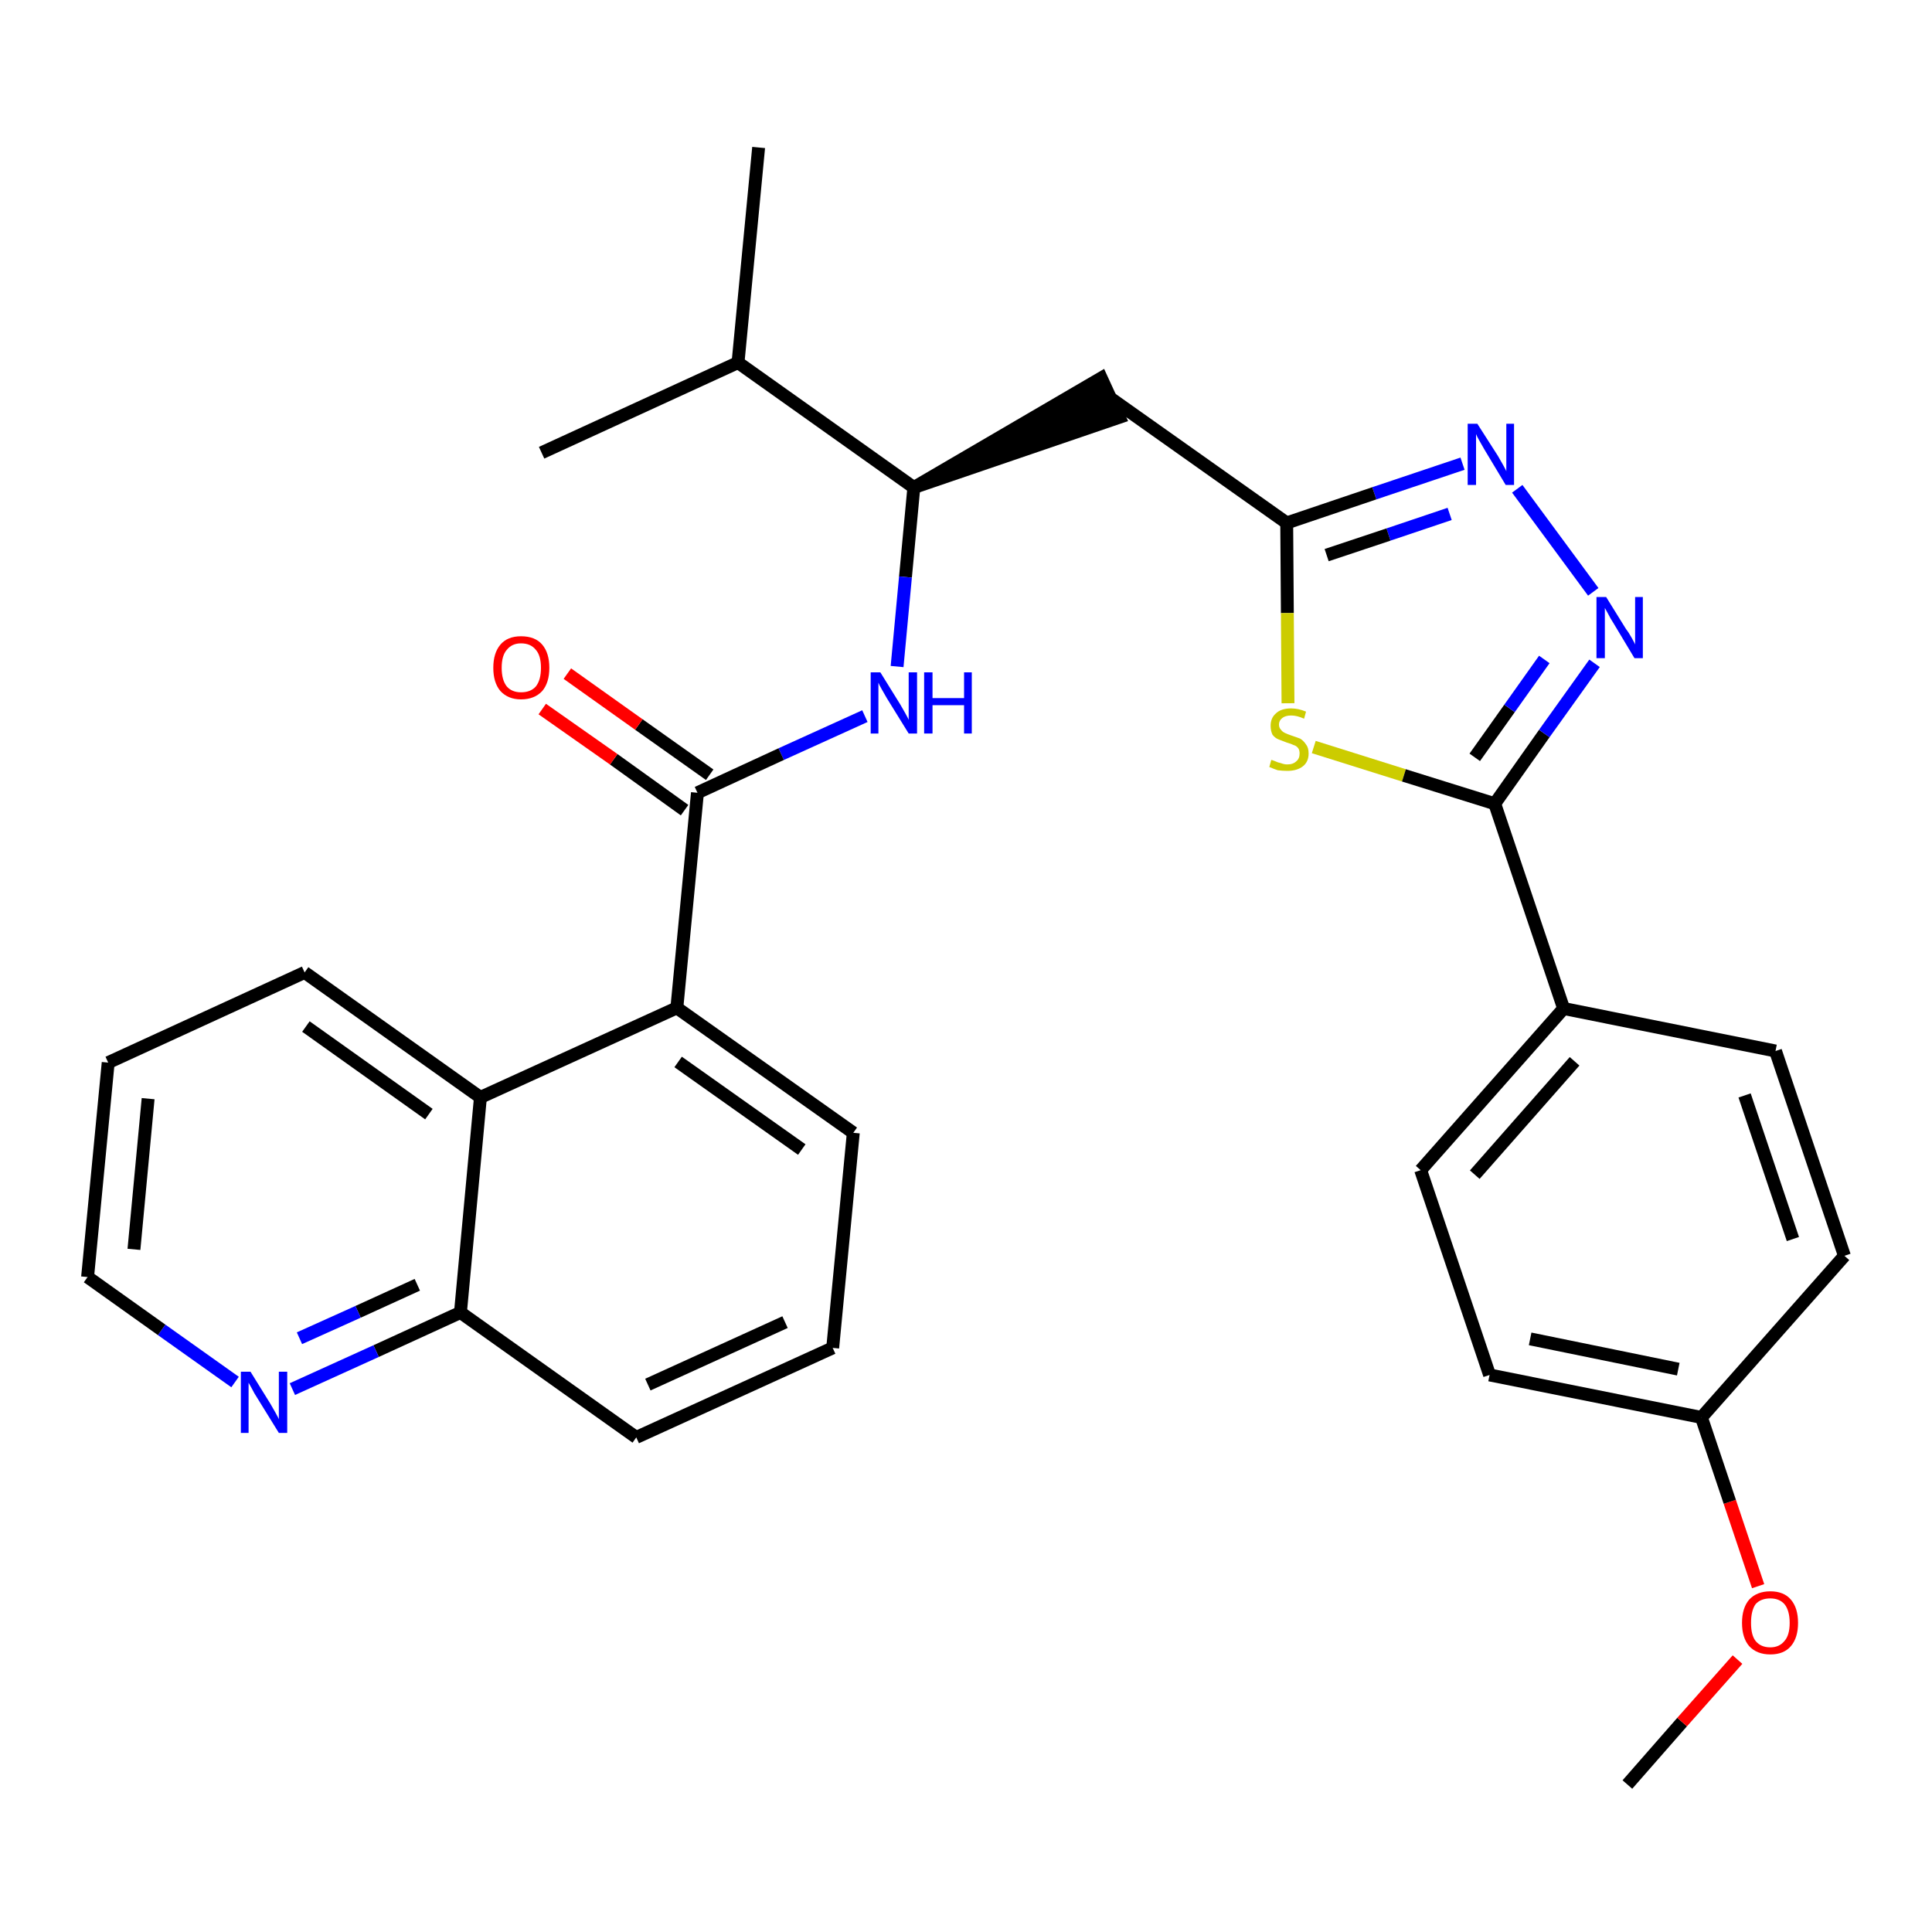 <?xml version='1.0' encoding='iso-8859-1'?>
<svg version='1.1' baseProfile='full'
              xmlns='http://www.w3.org/2000/svg'
                      xmlns:rdkit='http://www.rdkit.org/xml'
                      xmlns:xlink='http://www.w3.org/1999/xlink'
                  xml:space='preserve'
width='300px' height='300px' viewBox='0 0 300 300'>
<!-- END OF HEADER -->
<path class='bond-0 atom-0 atom-1' d='M 252.7,277.1 L 261.2,267.4' style='fill:none;fill-rule:evenodd;stroke:#000000;stroke-width:2.0px;stroke-linecap:butt;stroke-linejoin:miter;stroke-opacity:1' />
<path class='bond-0 atom-0 atom-1' d='M 261.2,267.4 L 269.8,257.7' style='fill:none;fill-rule:evenodd;stroke:#FF0000;stroke-width:2.0px;stroke-linecap:butt;stroke-linejoin:miter;stroke-opacity:1' />
<path class='bond-1 atom-1 atom-2' d='M 273.0,246.3 L 268.6,233.2' style='fill:none;fill-rule:evenodd;stroke:#FF0000;stroke-width:2.0px;stroke-linecap:butt;stroke-linejoin:miter;stroke-opacity:1' />
<path class='bond-1 atom-1 atom-2' d='M 268.6,233.2 L 264.2,220.1' style='fill:none;fill-rule:evenodd;stroke:#000000;stroke-width:2.0px;stroke-linecap:butt;stroke-linejoin:miter;stroke-opacity:1' />
<path class='bond-2 atom-2 atom-3' d='M 264.2,220.1 L 231.3,213.5' style='fill:none;fill-rule:evenodd;stroke:#000000;stroke-width:2.0px;stroke-linecap:butt;stroke-linejoin:miter;stroke-opacity:1' />
<path class='bond-2 atom-2 atom-3' d='M 260.6,212.6 L 237.6,207.9' style='fill:none;fill-rule:evenodd;stroke:#000000;stroke-width:2.0px;stroke-linecap:butt;stroke-linejoin:miter;stroke-opacity:1' />
<path class='bond-30 atom-30 atom-2' d='M 286.4,195.0 L 264.2,220.1' style='fill:none;fill-rule:evenodd;stroke:#000000;stroke-width:2.0px;stroke-linecap:butt;stroke-linejoin:miter;stroke-opacity:1' />
<path class='bond-3 atom-3 atom-4' d='M 231.3,213.5 L 220.6,181.7' style='fill:none;fill-rule:evenodd;stroke:#000000;stroke-width:2.0px;stroke-linecap:butt;stroke-linejoin:miter;stroke-opacity:1' />
<path class='bond-4 atom-4 atom-5' d='M 220.6,181.7 L 242.8,156.6' style='fill:none;fill-rule:evenodd;stroke:#000000;stroke-width:2.0px;stroke-linecap:butt;stroke-linejoin:miter;stroke-opacity:1' />
<path class='bond-4 atom-4 atom-5' d='M 229.0,182.4 L 244.5,164.8' style='fill:none;fill-rule:evenodd;stroke:#000000;stroke-width:2.0px;stroke-linecap:butt;stroke-linejoin:miter;stroke-opacity:1' />
<path class='bond-5 atom-5 atom-6' d='M 242.8,156.6 L 232.1,124.8' style='fill:none;fill-rule:evenodd;stroke:#000000;stroke-width:2.0px;stroke-linecap:butt;stroke-linejoin:miter;stroke-opacity:1' />
<path class='bond-28 atom-5 atom-29' d='M 242.8,156.6 L 275.7,163.2' style='fill:none;fill-rule:evenodd;stroke:#000000;stroke-width:2.0px;stroke-linecap:butt;stroke-linejoin:miter;stroke-opacity:1' />
<path class='bond-6 atom-6 atom-7' d='M 232.1,124.8 L 239.8,113.9' style='fill:none;fill-rule:evenodd;stroke:#000000;stroke-width:2.0px;stroke-linecap:butt;stroke-linejoin:miter;stroke-opacity:1' />
<path class='bond-6 atom-6 atom-7' d='M 239.8,113.9 L 247.6,103.0' style='fill:none;fill-rule:evenodd;stroke:#0000FF;stroke-width:2.0px;stroke-linecap:butt;stroke-linejoin:miter;stroke-opacity:1' />
<path class='bond-6 atom-6 atom-7' d='M 229.0,117.6 L 234.4,110.0' style='fill:none;fill-rule:evenodd;stroke:#000000;stroke-width:2.0px;stroke-linecap:butt;stroke-linejoin:miter;stroke-opacity:1' />
<path class='bond-6 atom-6 atom-7' d='M 234.4,110.0 L 239.8,102.4' style='fill:none;fill-rule:evenodd;stroke:#0000FF;stroke-width:2.0px;stroke-linecap:butt;stroke-linejoin:miter;stroke-opacity:1' />
<path class='bond-31 atom-28 atom-6' d='M 204.0,116.0 L 218.0,120.4' style='fill:none;fill-rule:evenodd;stroke:#CCCC00;stroke-width:2.0px;stroke-linecap:butt;stroke-linejoin:miter;stroke-opacity:1' />
<path class='bond-31 atom-28 atom-6' d='M 218.0,120.4 L 232.1,124.8' style='fill:none;fill-rule:evenodd;stroke:#000000;stroke-width:2.0px;stroke-linecap:butt;stroke-linejoin:miter;stroke-opacity:1' />
<path class='bond-7 atom-7 atom-8' d='M 247.4,91.9 L 235.6,75.9' style='fill:none;fill-rule:evenodd;stroke:#0000FF;stroke-width:2.0px;stroke-linecap:butt;stroke-linejoin:miter;stroke-opacity:1' />
<path class='bond-8 atom-8 atom-9' d='M 227.1,72.0 L 213.4,76.6' style='fill:none;fill-rule:evenodd;stroke:#0000FF;stroke-width:2.0px;stroke-linecap:butt;stroke-linejoin:miter;stroke-opacity:1' />
<path class='bond-8 atom-8 atom-9' d='M 213.4,76.6 L 199.8,81.2' style='fill:none;fill-rule:evenodd;stroke:#000000;stroke-width:2.0px;stroke-linecap:butt;stroke-linejoin:miter;stroke-opacity:1' />
<path class='bond-8 atom-8 atom-9' d='M 225.1,79.8 L 215.6,83.0' style='fill:none;fill-rule:evenodd;stroke:#0000FF;stroke-width:2.0px;stroke-linecap:butt;stroke-linejoin:miter;stroke-opacity:1' />
<path class='bond-8 atom-8 atom-9' d='M 215.6,83.0 L 206.0,86.2' style='fill:none;fill-rule:evenodd;stroke:#000000;stroke-width:2.0px;stroke-linecap:butt;stroke-linejoin:miter;stroke-opacity:1' />
<path class='bond-9 atom-9 atom-10' d='M 199.8,81.2 L 172.4,61.8' style='fill:none;fill-rule:evenodd;stroke:#000000;stroke-width:2.0px;stroke-linecap:butt;stroke-linejoin:miter;stroke-opacity:1' />
<path class='bond-27 atom-9 atom-28' d='M 199.8,81.2 L 199.9,95.2' style='fill:none;fill-rule:evenodd;stroke:#000000;stroke-width:2.0px;stroke-linecap:butt;stroke-linejoin:miter;stroke-opacity:1' />
<path class='bond-27 atom-9 atom-28' d='M 199.9,95.2 L 200.0,109.2' style='fill:none;fill-rule:evenodd;stroke:#CCCC00;stroke-width:2.0px;stroke-linecap:butt;stroke-linejoin:miter;stroke-opacity:1' />
<path class='bond-10 atom-11 atom-10' d='M 141.9,75.7 L 173.8,64.8 L 171.0,58.7 Z' style='fill:#000000;fill-rule:evenodd;fill-opacity:1;stroke:#000000;stroke-width:2.0px;stroke-linecap:butt;stroke-linejoin:miter;stroke-opacity:1;' />
<path class='bond-11 atom-11 atom-12' d='M 141.9,75.7 L 140.6,89.6' style='fill:none;fill-rule:evenodd;stroke:#000000;stroke-width:2.0px;stroke-linecap:butt;stroke-linejoin:miter;stroke-opacity:1' />
<path class='bond-11 atom-11 atom-12' d='M 140.6,89.6 L 139.3,103.5' style='fill:none;fill-rule:evenodd;stroke:#0000FF;stroke-width:2.0px;stroke-linecap:butt;stroke-linejoin:miter;stroke-opacity:1' />
<path class='bond-24 atom-11 atom-25' d='M 141.9,75.7 L 114.6,56.3' style='fill:none;fill-rule:evenodd;stroke:#000000;stroke-width:2.0px;stroke-linecap:butt;stroke-linejoin:miter;stroke-opacity:1' />
<path class='bond-12 atom-12 atom-13' d='M 134.3,111.2 L 121.3,117.1' style='fill:none;fill-rule:evenodd;stroke:#0000FF;stroke-width:2.0px;stroke-linecap:butt;stroke-linejoin:miter;stroke-opacity:1' />
<path class='bond-12 atom-12 atom-13' d='M 121.3,117.1 L 108.3,123.1' style='fill:none;fill-rule:evenodd;stroke:#000000;stroke-width:2.0px;stroke-linecap:butt;stroke-linejoin:miter;stroke-opacity:1' />
<path class='bond-13 atom-13 atom-14' d='M 110.2,120.3 L 99.2,112.5' style='fill:none;fill-rule:evenodd;stroke:#000000;stroke-width:2.0px;stroke-linecap:butt;stroke-linejoin:miter;stroke-opacity:1' />
<path class='bond-13 atom-13 atom-14' d='M 99.2,112.5 L 88.1,104.6' style='fill:none;fill-rule:evenodd;stroke:#FF0000;stroke-width:2.0px;stroke-linecap:butt;stroke-linejoin:miter;stroke-opacity:1' />
<path class='bond-13 atom-13 atom-14' d='M 106.3,125.8 L 95.3,117.9' style='fill:none;fill-rule:evenodd;stroke:#000000;stroke-width:2.0px;stroke-linecap:butt;stroke-linejoin:miter;stroke-opacity:1' />
<path class='bond-13 atom-13 atom-14' d='M 95.3,117.9 L 84.2,110.1' style='fill:none;fill-rule:evenodd;stroke:#FF0000;stroke-width:2.0px;stroke-linecap:butt;stroke-linejoin:miter;stroke-opacity:1' />
<path class='bond-14 atom-13 atom-15' d='M 108.3,123.1 L 105.1,156.5' style='fill:none;fill-rule:evenodd;stroke:#000000;stroke-width:2.0px;stroke-linecap:butt;stroke-linejoin:miter;stroke-opacity:1' />
<path class='bond-15 atom-15 atom-16' d='M 105.1,156.5 L 132.5,175.9' style='fill:none;fill-rule:evenodd;stroke:#000000;stroke-width:2.0px;stroke-linecap:butt;stroke-linejoin:miter;stroke-opacity:1' />
<path class='bond-15 atom-15 atom-16' d='M 105.3,164.9 L 124.5,178.5' style='fill:none;fill-rule:evenodd;stroke:#000000;stroke-width:2.0px;stroke-linecap:butt;stroke-linejoin:miter;stroke-opacity:1' />
<path class='bond-32 atom-24 atom-15' d='M 74.6,170.4 L 105.1,156.5' style='fill:none;fill-rule:evenodd;stroke:#000000;stroke-width:2.0px;stroke-linecap:butt;stroke-linejoin:miter;stroke-opacity:1' />
<path class='bond-16 atom-16 atom-17' d='M 132.5,175.9 L 129.3,209.3' style='fill:none;fill-rule:evenodd;stroke:#000000;stroke-width:2.0px;stroke-linecap:butt;stroke-linejoin:miter;stroke-opacity:1' />
<path class='bond-17 atom-17 atom-18' d='M 129.3,209.3 L 98.8,223.2' style='fill:none;fill-rule:evenodd;stroke:#000000;stroke-width:2.0px;stroke-linecap:butt;stroke-linejoin:miter;stroke-opacity:1' />
<path class='bond-17 atom-17 atom-18' d='M 121.9,205.3 L 100.6,215.0' style='fill:none;fill-rule:evenodd;stroke:#000000;stroke-width:2.0px;stroke-linecap:butt;stroke-linejoin:miter;stroke-opacity:1' />
<path class='bond-18 atom-18 atom-19' d='M 98.8,223.2 L 71.5,203.8' style='fill:none;fill-rule:evenodd;stroke:#000000;stroke-width:2.0px;stroke-linecap:butt;stroke-linejoin:miter;stroke-opacity:1' />
<path class='bond-19 atom-19 atom-20' d='M 71.5,203.8 L 58.4,209.8' style='fill:none;fill-rule:evenodd;stroke:#000000;stroke-width:2.0px;stroke-linecap:butt;stroke-linejoin:miter;stroke-opacity:1' />
<path class='bond-19 atom-19 atom-20' d='M 58.4,209.8 L 45.4,215.7' style='fill:none;fill-rule:evenodd;stroke:#0000FF;stroke-width:2.0px;stroke-linecap:butt;stroke-linejoin:miter;stroke-opacity:1' />
<path class='bond-19 atom-19 atom-20' d='M 64.8,199.5 L 55.6,203.7' style='fill:none;fill-rule:evenodd;stroke:#000000;stroke-width:2.0px;stroke-linecap:butt;stroke-linejoin:miter;stroke-opacity:1' />
<path class='bond-19 atom-19 atom-20' d='M 55.6,203.7 L 46.5,207.8' style='fill:none;fill-rule:evenodd;stroke:#0000FF;stroke-width:2.0px;stroke-linecap:butt;stroke-linejoin:miter;stroke-opacity:1' />
<path class='bond-33 atom-24 atom-19' d='M 74.6,170.4 L 71.5,203.8' style='fill:none;fill-rule:evenodd;stroke:#000000;stroke-width:2.0px;stroke-linecap:butt;stroke-linejoin:miter;stroke-opacity:1' />
<path class='bond-20 atom-20 atom-21' d='M 36.5,214.6 L 25.1,206.5' style='fill:none;fill-rule:evenodd;stroke:#0000FF;stroke-width:2.0px;stroke-linecap:butt;stroke-linejoin:miter;stroke-opacity:1' />
<path class='bond-20 atom-20 atom-21' d='M 25.1,206.5 L 13.6,198.3' style='fill:none;fill-rule:evenodd;stroke:#000000;stroke-width:2.0px;stroke-linecap:butt;stroke-linejoin:miter;stroke-opacity:1' />
<path class='bond-21 atom-21 atom-22' d='M 13.6,198.3 L 16.8,165.0' style='fill:none;fill-rule:evenodd;stroke:#000000;stroke-width:2.0px;stroke-linecap:butt;stroke-linejoin:miter;stroke-opacity:1' />
<path class='bond-21 atom-21 atom-22' d='M 20.8,194.0 L 23.0,170.6' style='fill:none;fill-rule:evenodd;stroke:#000000;stroke-width:2.0px;stroke-linecap:butt;stroke-linejoin:miter;stroke-opacity:1' />
<path class='bond-22 atom-22 atom-23' d='M 16.8,165.0 L 47.3,151.0' style='fill:none;fill-rule:evenodd;stroke:#000000;stroke-width:2.0px;stroke-linecap:butt;stroke-linejoin:miter;stroke-opacity:1' />
<path class='bond-23 atom-23 atom-24' d='M 47.3,151.0 L 74.6,170.4' style='fill:none;fill-rule:evenodd;stroke:#000000;stroke-width:2.0px;stroke-linecap:butt;stroke-linejoin:miter;stroke-opacity:1' />
<path class='bond-23 atom-23 atom-24' d='M 47.5,159.4 L 66.6,173.0' style='fill:none;fill-rule:evenodd;stroke:#000000;stroke-width:2.0px;stroke-linecap:butt;stroke-linejoin:miter;stroke-opacity:1' />
<path class='bond-25 atom-25 atom-26' d='M 114.6,56.3 L 117.8,22.9' style='fill:none;fill-rule:evenodd;stroke:#000000;stroke-width:2.0px;stroke-linecap:butt;stroke-linejoin:miter;stroke-opacity:1' />
<path class='bond-26 atom-25 atom-27' d='M 114.6,56.3 L 84.1,70.3' style='fill:none;fill-rule:evenodd;stroke:#000000;stroke-width:2.0px;stroke-linecap:butt;stroke-linejoin:miter;stroke-opacity:1' />
<path class='bond-29 atom-29 atom-30' d='M 275.7,163.2 L 286.4,195.0' style='fill:none;fill-rule:evenodd;stroke:#000000;stroke-width:2.0px;stroke-linecap:butt;stroke-linejoin:miter;stroke-opacity:1' />
<path class='bond-29 atom-29 atom-30' d='M 270.9,170.1 L 278.4,192.4' style='fill:none;fill-rule:evenodd;stroke:#000000;stroke-width:2.0px;stroke-linecap:butt;stroke-linejoin:miter;stroke-opacity:1' />
<path  class='atom-1' d='M 270.5 252.0
Q 270.5 249.7, 271.6 248.4
Q 272.8 247.1, 274.9 247.1
Q 277.0 247.1, 278.1 248.4
Q 279.2 249.7, 279.2 252.0
Q 279.2 254.3, 278.1 255.6
Q 277.0 256.9, 274.9 256.9
Q 272.8 256.9, 271.6 255.6
Q 270.5 254.3, 270.5 252.0
M 274.9 255.8
Q 276.3 255.8, 277.1 254.8
Q 277.9 253.9, 277.9 252.0
Q 277.9 250.1, 277.1 249.1
Q 276.3 248.2, 274.9 248.2
Q 273.4 248.2, 272.6 249.1
Q 271.9 250.1, 271.9 252.0
Q 271.9 253.9, 272.6 254.8
Q 273.4 255.8, 274.9 255.8
' fill='#FF0000'/>
<path  class='atom-7' d='M 249.4 92.7
L 252.5 97.7
Q 252.9 98.2, 253.4 99.1
Q 253.9 100.0, 253.9 100.1
L 253.9 92.7
L 255.1 92.7
L 255.1 102.2
L 253.8 102.2
L 250.5 96.7
Q 250.1 96.1, 249.7 95.3
Q 249.3 94.6, 249.2 94.4
L 249.2 102.2
L 247.9 102.2
L 247.9 92.7
L 249.4 92.7
' fill='#0000FF'/>
<path  class='atom-8' d='M 229.4 65.8
L 232.6 70.8
Q 232.9 71.3, 233.4 72.2
Q 233.9 73.1, 233.9 73.2
L 233.9 65.8
L 235.1 65.8
L 235.1 75.3
L 233.8 75.3
L 230.5 69.8
Q 230.1 69.1, 229.7 68.4
Q 229.3 67.7, 229.2 67.4
L 229.2 75.3
L 227.9 75.3
L 227.9 65.8
L 229.4 65.8
' fill='#0000FF'/>
<path  class='atom-12' d='M 136.7 104.4
L 139.8 109.4
Q 140.1 109.9, 140.6 110.8
Q 141.1 111.7, 141.1 111.8
L 141.1 104.4
L 142.4 104.4
L 142.4 113.9
L 141.1 113.9
L 137.7 108.4
Q 137.3 107.7, 136.9 107.0
Q 136.5 106.3, 136.4 106.0
L 136.4 113.9
L 135.2 113.9
L 135.2 104.4
L 136.7 104.4
' fill='#0000FF'/>
<path  class='atom-12' d='M 143.5 104.4
L 144.8 104.4
L 144.8 108.4
L 149.7 108.4
L 149.7 104.4
L 150.9 104.4
L 150.9 113.9
L 149.7 113.9
L 149.7 109.5
L 144.8 109.5
L 144.8 113.9
L 143.5 113.9
L 143.5 104.4
' fill='#0000FF'/>
<path  class='atom-14' d='M 76.6 103.7
Q 76.6 101.4, 77.7 100.1
Q 78.8 98.8, 80.9 98.8
Q 83.1 98.8, 84.2 100.1
Q 85.3 101.4, 85.3 103.7
Q 85.3 106.0, 84.2 107.3
Q 83.0 108.6, 80.9 108.6
Q 78.9 108.6, 77.7 107.3
Q 76.6 106.0, 76.6 103.7
M 80.9 107.5
Q 82.4 107.5, 83.2 106.6
Q 84.0 105.6, 84.0 103.7
Q 84.0 101.8, 83.2 100.9
Q 82.4 99.9, 80.9 99.9
Q 79.5 99.9, 78.7 100.9
Q 77.9 101.8, 77.9 103.7
Q 77.9 105.6, 78.7 106.6
Q 79.5 107.5, 80.9 107.5
' fill='#FF0000'/>
<path  class='atom-20' d='M 38.9 213.0
L 42.0 218.0
Q 42.3 218.5, 42.8 219.4
Q 43.3 220.3, 43.3 220.4
L 43.3 213.0
L 44.6 213.0
L 44.6 222.5
L 43.3 222.5
L 39.9 217.0
Q 39.5 216.4, 39.1 215.6
Q 38.7 214.9, 38.6 214.7
L 38.6 222.5
L 37.4 222.5
L 37.4 213.0
L 38.9 213.0
' fill='#0000FF'/>
<path  class='atom-28' d='M 197.4 118.0
Q 197.5 118.0, 198.0 118.2
Q 198.4 118.4, 198.9 118.5
Q 199.4 118.7, 199.9 118.7
Q 200.8 118.7, 201.3 118.2
Q 201.8 117.8, 201.8 117.0
Q 201.8 116.5, 201.6 116.2
Q 201.3 115.8, 200.9 115.7
Q 200.5 115.5, 199.8 115.3
Q 199.0 115.0, 198.5 114.8
Q 198.0 114.6, 197.6 114.1
Q 197.3 113.5, 197.3 112.7
Q 197.3 111.5, 198.1 110.8
Q 198.9 110.0, 200.5 110.0
Q 201.6 110.0, 202.8 110.5
L 202.5 111.6
Q 201.4 111.1, 200.5 111.1
Q 199.6 111.1, 199.1 111.5
Q 198.6 111.9, 198.6 112.5
Q 198.6 113.0, 198.9 113.3
Q 199.1 113.6, 199.5 113.8
Q 199.9 114.0, 200.5 114.2
Q 201.4 114.5, 201.9 114.7
Q 202.4 115.0, 202.8 115.6
Q 203.2 116.1, 203.2 117.0
Q 203.2 118.3, 202.3 119.0
Q 201.4 119.7, 199.9 119.7
Q 199.1 119.7, 198.4 119.6
Q 197.8 119.4, 197.1 119.1
L 197.4 118.0
' fill='#CCCC00'/>
</svg>
